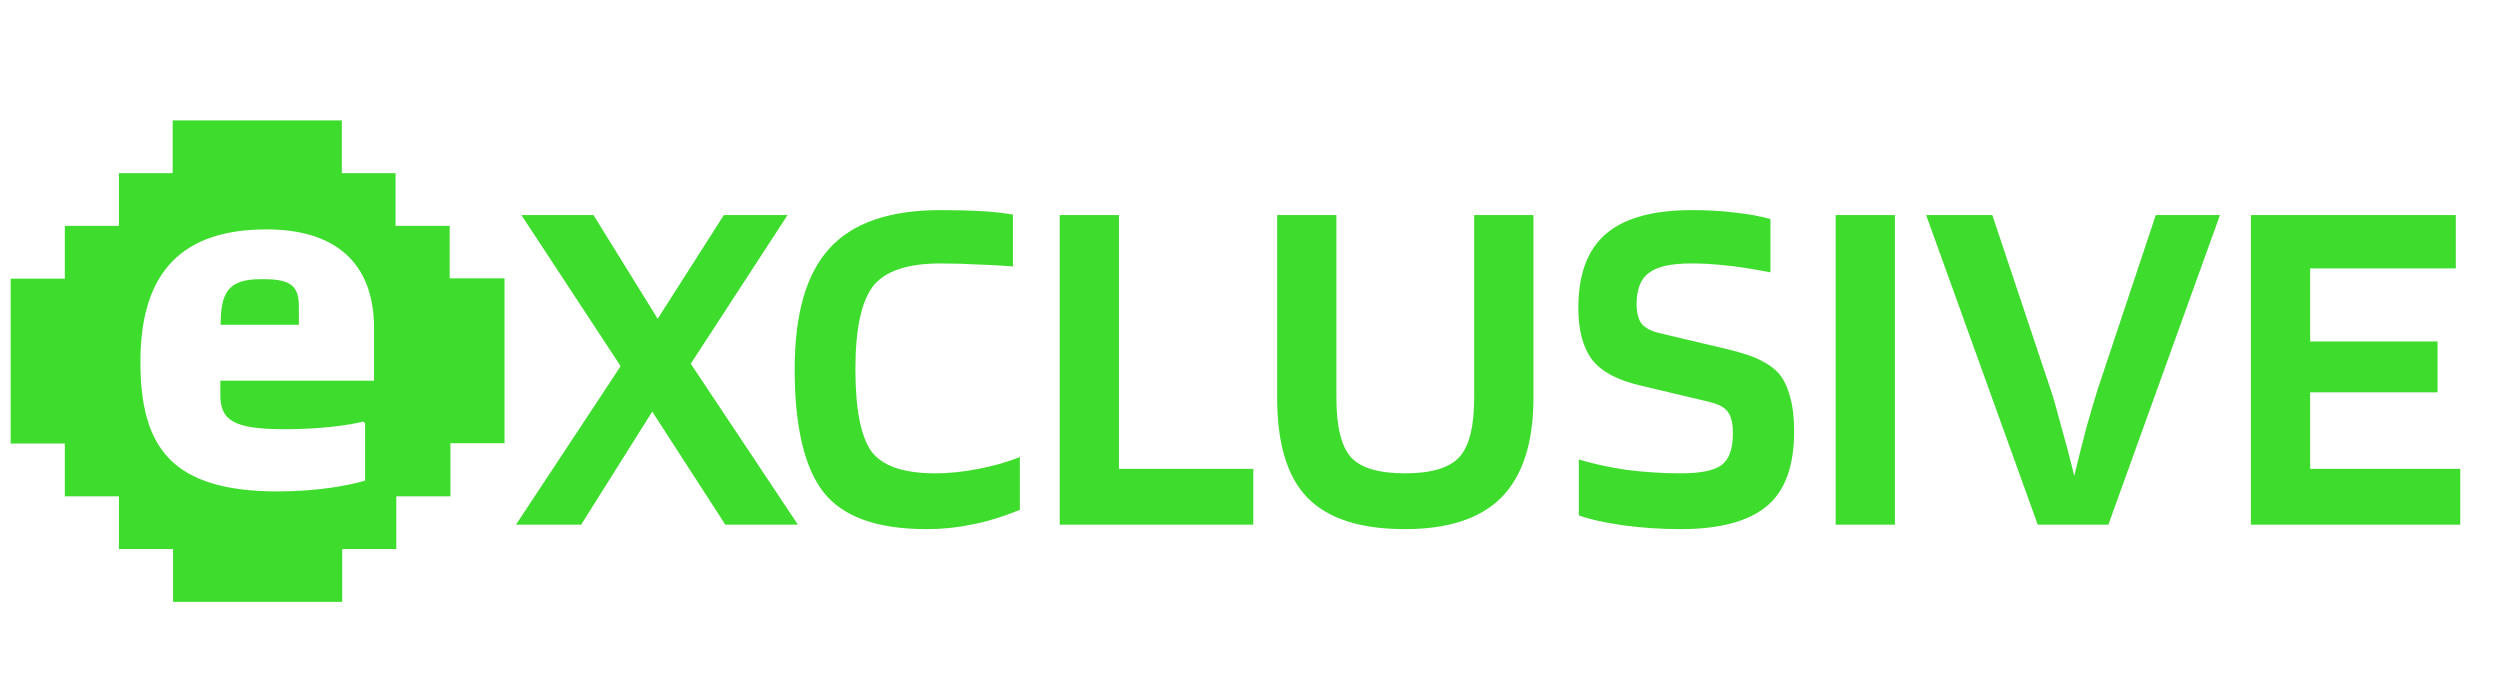<svg xmlns="http://www.w3.org/2000/svg" width="162" height="45" fill="none" viewBox="0 0 162 45">
    <path fill="#3EDC2C" d="M44.762 23.568L51.706 34h-4.704l-4.736-7.328L37.658 34h-4.224l6.784-10.272-6.432-9.792h4.672l4.16 6.72 4.288-6.72h4.128l-6.272 9.632zm15.853 7.104c.874 0 1.802-.096 2.784-.288 1.002-.192 1.898-.448 2.688-.768v3.424c-1.174.47-2.23.79-3.168.96-.918.192-1.878.288-2.88.288-3.179 0-5.398-.79-6.656-2.368-1.259-1.6-1.888-4.267-1.888-8 0-3.563.746-6.165 2.24-7.808 1.493-1.664 3.893-2.496 7.2-2.496.981 0 1.856.021 2.624.064s1.461.117 2.08.224v3.36c-.81-.064-1.6-.107-2.368-.128-.747-.043-1.526-.064-2.336-.064-2.155 0-3.616.501-4.384 1.504-.747 1.003-1.12 2.784-1.12 5.344 0 2.56.341 4.33 1.024 5.312.704.96 2.09 1.44 4.16 1.44zm20.598-.288V34H68.669V13.936h3.84v16.448h8.704zm14.314-4.608v-11.84h3.84v11.84c0 2.88-.683 5.024-2.048 6.432-1.365 1.387-3.456 2.08-6.272 2.08-2.88 0-4.981-.672-6.304-2.016-1.323-1.344-1.984-3.51-1.984-6.496v-11.84h3.84v11.84c0 1.877.32 3.168.96 3.872.64.683 1.803 1.024 3.488 1.024 1.707 0 2.88-.352 3.52-1.056.64-.704.96-1.984.96-3.84zm15.197.256l-4.448-1.056c-1.472-.341-2.507-.896-3.104-1.664-.597-.79-.896-1.91-.896-3.36 0-2.176.597-3.776 1.792-4.8s3.051-1.536 5.568-1.536c1.045 0 1.973.053 2.784.16.832.085 1.6.224 2.304.416v3.456c-1.216-.235-2.187-.384-2.912-.448-.725-.085-1.472-.128-2.24-.128-1.28 0-2.187.203-2.72.608-.533.384-.8 1.056-.8 2.016 0 .555.107.981.32 1.28.235.277.619.48 1.152.608l4.32 1.024c1.003.235 1.749.48 2.24.736.491.235.896.533 1.216.896.32.405.555.907.704 1.504.171.597.256 1.333.256 2.208 0 2.261-.597 3.883-1.792 4.864-1.195.981-3.051 1.472-5.568 1.472-1.301 0-2.56-.085-3.776-.256-1.195-.17-2.133-.384-2.816-.64v-3.616c.917.277 1.952.501 3.104.672 1.173.15 2.336.224 3.488.224 1.259 0 2.133-.17 2.624-.512.512-.363.768-1.056.768-2.08 0-.64-.107-1.099-.32-1.376-.192-.299-.608-.523-1.248-.672zm12.066-12.096V34h-3.84V13.936h3.84zM132.046 34l-7.232-20.064h4.288l3.776 11.296c.192.576.416 1.355.672 2.336.277.96.565 2.048.864 3.264.298-1.237.576-2.336.832-3.296.277-.96.501-1.717.672-2.272l3.776-11.328h4.16L136.622 34h-4.576zm27.379-3.616V34h-13.568V13.936h13.28v3.456h-9.44v4.736h8.256v3.296h-8.256v4.96h9.728z"/>
    <g fill="#3EDC2C" clip-path="url(#clip0)">
        <path d="M29.14 18.034v-3.396h-3.507v-3.42H22.15V7.8H11.189v3.419H7.705v3.419H4.2v3.419H.692v10.686H4.2v3.42h3.506v3.418h3.507V39h10.96v-3.419h3.507v-3.419h3.507v-3.441h3.506V18.034H29.14zm-4.9 6.634h-9.963v.906c0 1.63.79 2.241 4.18 2.241 2.346 0 4.203-.272 5.086-.498l.116.113v3.713c-1.022.317-3.135.702-5.643.702-6.874 0-8.917-2.83-8.917-8.4 0-5.932 2.81-8.58 8.174-8.58 4.435 0 6.967 2.15 6.967 6.407v3.396z"/>
        <path d="M17.134 18.093h-.279c-2.07 0-2.558.884-2.558 2.954h5.07v-1.14c0-1.302-.419-1.814-2.233-1.814z"/>
    </g>
    <defs>
        <clipPath id="clip0">
            <path fill="#fff" d="M0 0H32V32H0z" transform="translate(0.692 7)"/>
        </clipPath>
    </defs>
</svg>
